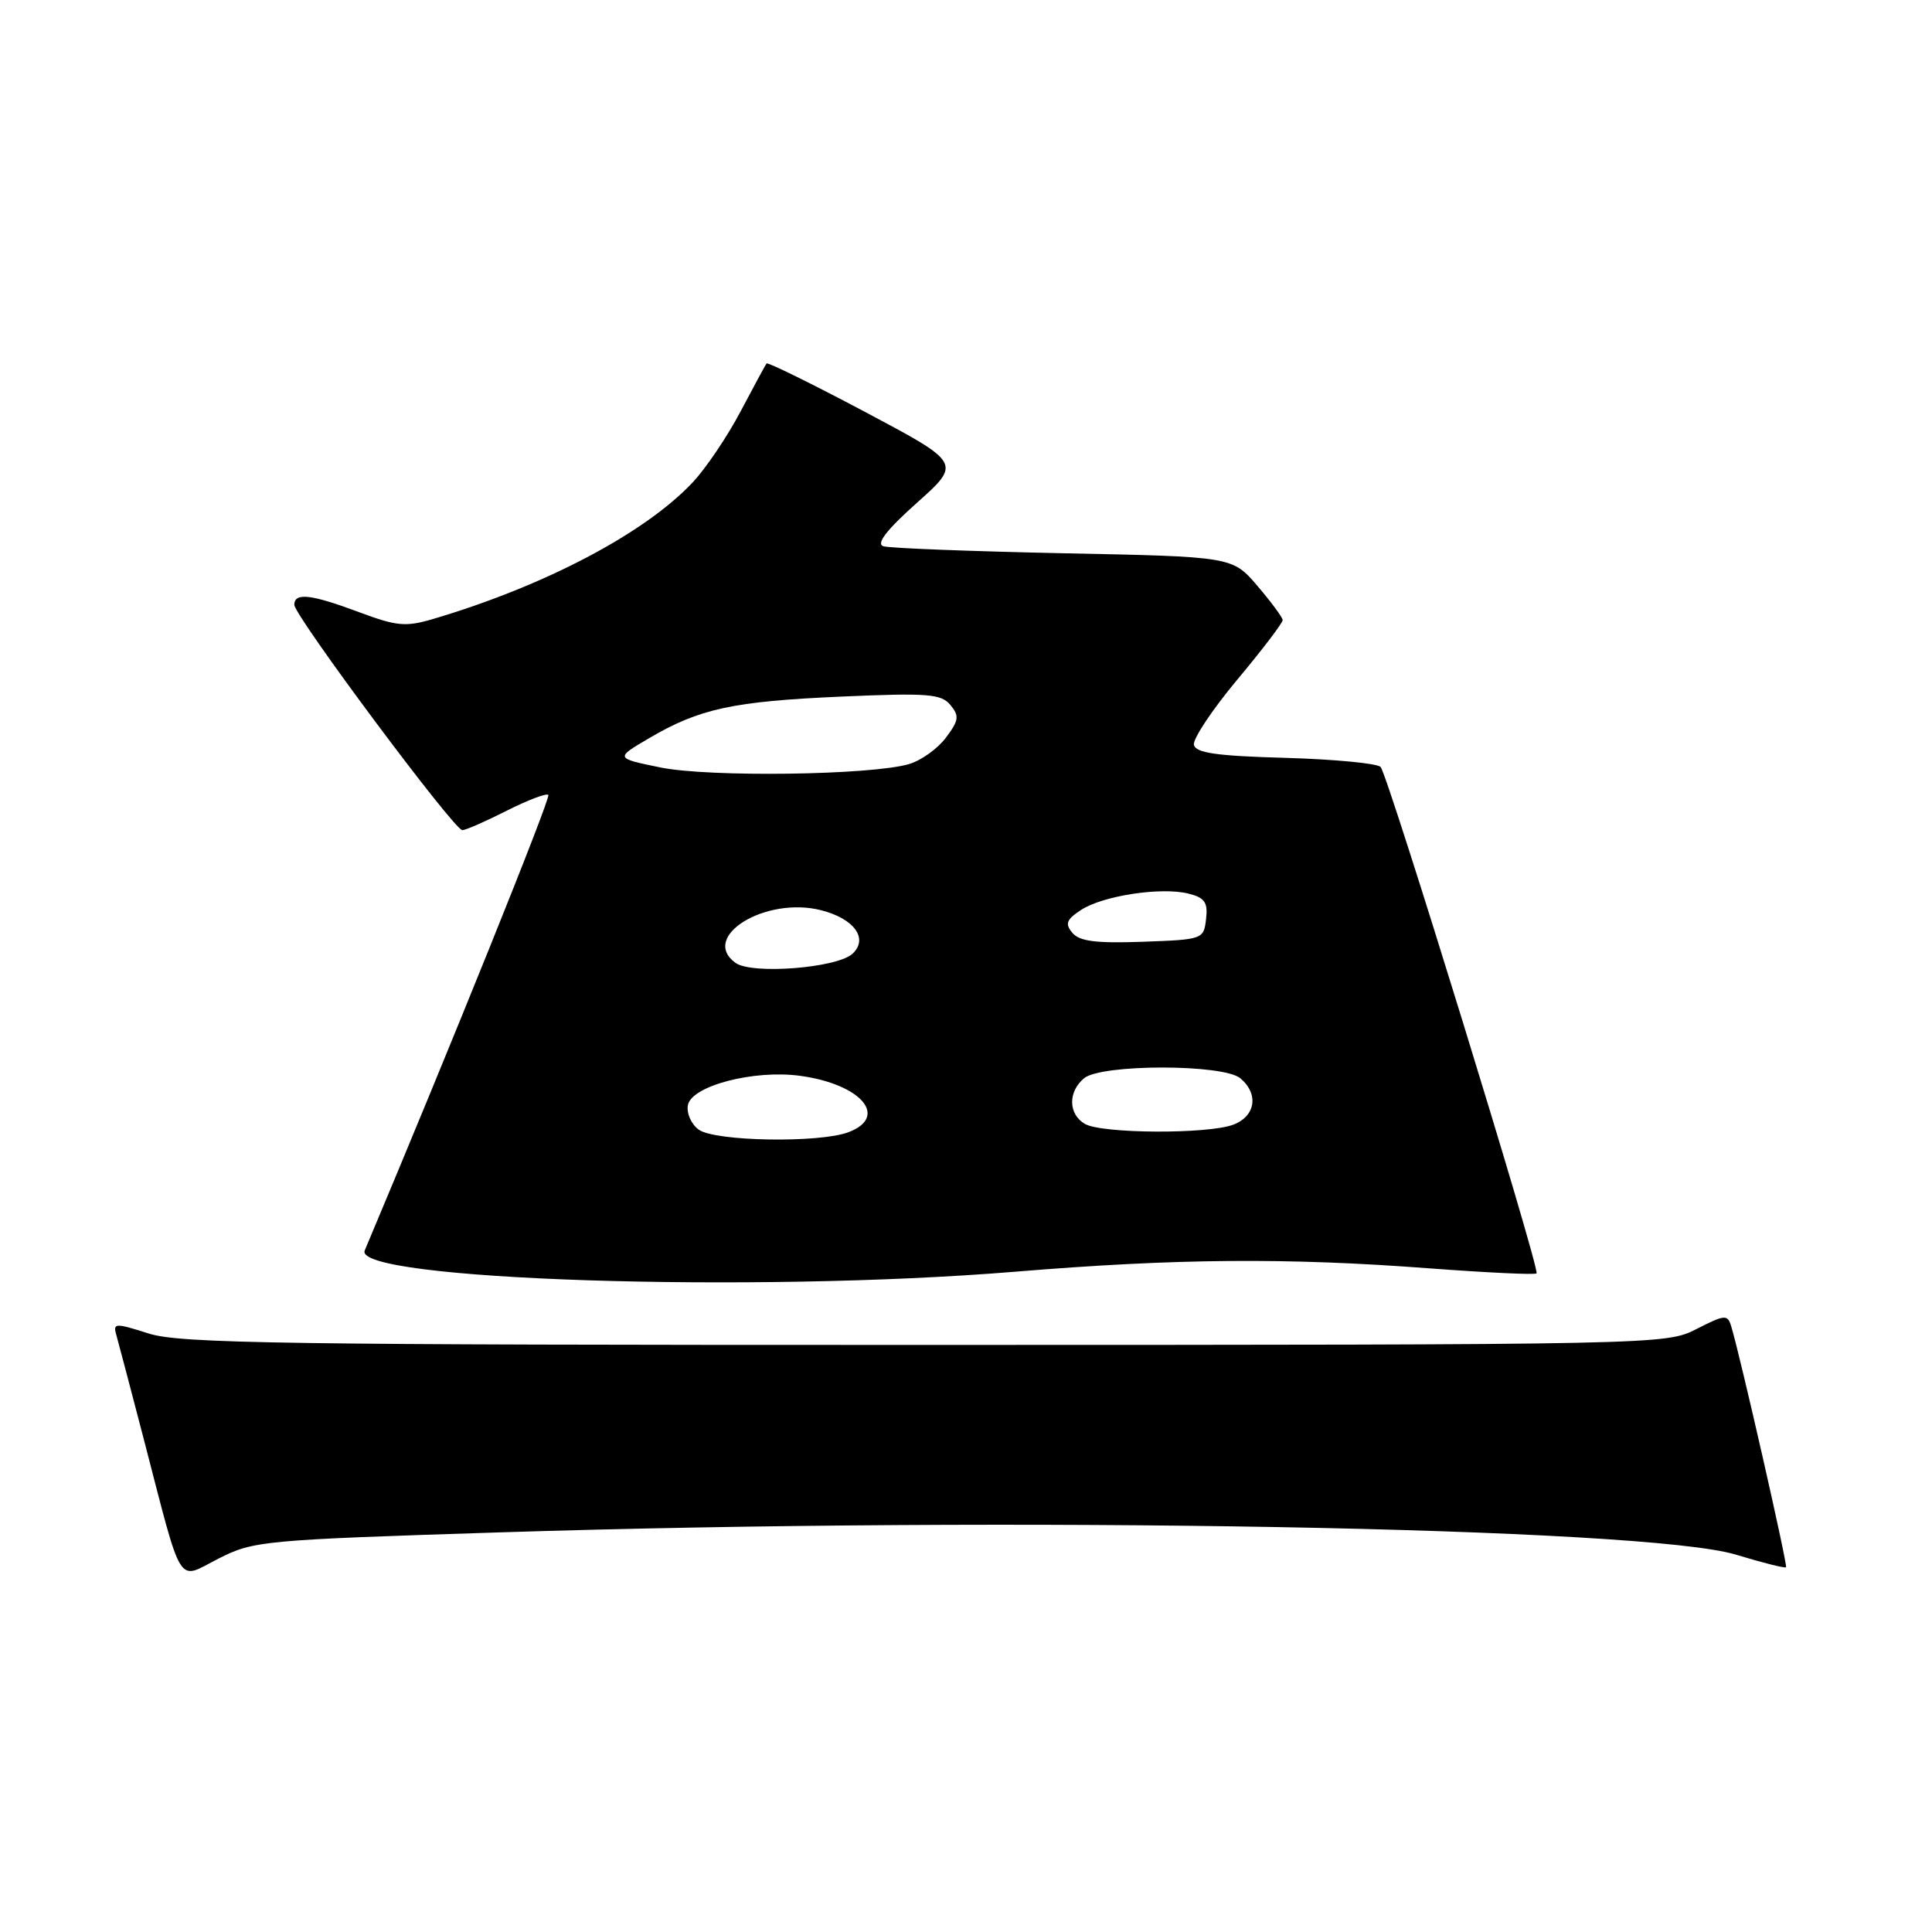 <?xml version="1.0" encoding="UTF-8" standalone="no"?>
<!DOCTYPE svg PUBLIC "-//W3C//DTD SVG 1.1//EN" "http://www.w3.org/Graphics/SVG/1.1/DTD/svg11.dtd" >
<svg xmlns="http://www.w3.org/2000/svg" xmlns:xlink="http://www.w3.org/1999/xlink" version="1.1" viewBox="0 0 256 256">
 <g >
 <path fill="currentColor"
d=" M 66.13 203.05 C 134.44 200.87 218.02 202.37 230.02 206.00 C 233.53 207.07 236.52 207.82 236.66 207.67 C 236.90 207.43 230.59 179.66 229.40 175.76 C 228.91 174.15 228.59 174.17 224.78 176.11 C 220.72 178.18 220.06 178.20 122.60 178.21 C 37.47 178.22 23.87 178.02 19.71 176.70 C 15.29 175.29 14.96 175.30 15.40 176.84 C 15.66 177.75 17.28 183.90 19.00 190.50 C 24.30 210.88 23.36 209.36 28.96 206.52 C 33.61 204.16 34.84 204.05 66.13 203.05 Z  M 134.50 168.51 C 155.85 166.75 170.52 166.63 189.36 168.06 C 196.99 168.63 203.39 168.94 203.60 168.73 C 204.10 168.23 183.93 102.74 182.94 101.63 C 182.51 101.15 176.83 100.61 170.33 100.42 C 161.19 100.17 158.43 99.77 158.20 98.69 C 158.04 97.92 160.63 94.03 163.95 90.05 C 167.28 86.07 169.98 82.52 169.96 82.16 C 169.94 81.80 168.43 79.76 166.61 77.63 C 163.30 73.76 163.30 73.76 140.90 73.31 C 128.58 73.05 117.85 72.64 117.05 72.38 C 116.05 72.06 117.46 70.23 121.49 66.63 C 127.39 61.36 127.39 61.36 114.62 54.58 C 107.60 50.86 101.73 47.97 101.58 48.16 C 101.42 48.35 99.88 51.20 98.14 54.50 C 96.40 57.80 93.56 62.02 91.81 63.89 C 85.50 70.63 72.22 77.63 57.38 82.02 C 53.76 83.09 52.57 82.98 47.59 81.12 C 41.21 78.73 39.00 78.48 39.00 80.14 C 39.00 81.59 60.17 110.00 61.26 110.00 C 61.70 110.00 64.35 108.84 67.13 107.43 C 69.92 106.02 72.41 105.07 72.66 105.33 C 73.01 105.68 59.70 138.70 48.33 165.69 C 46.68 169.62 99.80 171.36 134.50 168.51 Z  M 92.58 149.68 C 91.59 148.96 90.95 147.50 91.15 146.43 C 91.64 143.88 99.89 141.72 106.00 142.55 C 114.09 143.64 117.82 147.98 112.43 150.02 C 108.60 151.48 94.72 151.25 92.58 149.68 Z  M 143.75 148.92 C 141.54 147.63 141.50 144.66 143.65 142.87 C 145.94 140.98 162.06 140.98 164.34 142.87 C 166.82 144.93 166.38 147.90 163.43 149.02 C 160.08 150.30 145.99 150.23 143.75 148.92 Z  M 97.45 127.58 C 92.70 124.11 101.44 118.74 108.80 120.61 C 113.18 121.72 115.10 124.36 112.98 126.36 C 110.96 128.27 99.61 129.16 97.45 127.58 Z  M 142.09 123.60 C 141.09 122.40 141.30 121.85 143.25 120.57 C 146.14 118.68 153.88 117.50 157.49 118.41 C 159.64 118.95 160.07 119.57 159.81 121.78 C 159.50 124.46 159.39 124.50 151.40 124.79 C 145.23 125.01 143.02 124.73 142.09 123.60 Z  M 87.50 101.69 C 81.50 100.46 81.50 100.46 86.00 97.82 C 92.68 93.89 97.14 92.93 111.52 92.30 C 122.93 91.80 124.71 91.94 125.93 93.41 C 127.14 94.87 127.06 95.45 125.34 97.74 C 124.25 99.20 122.05 100.78 120.43 101.25 C 115.37 102.72 93.94 103.01 87.50 101.69 Z "/>
</g>
</svg>
